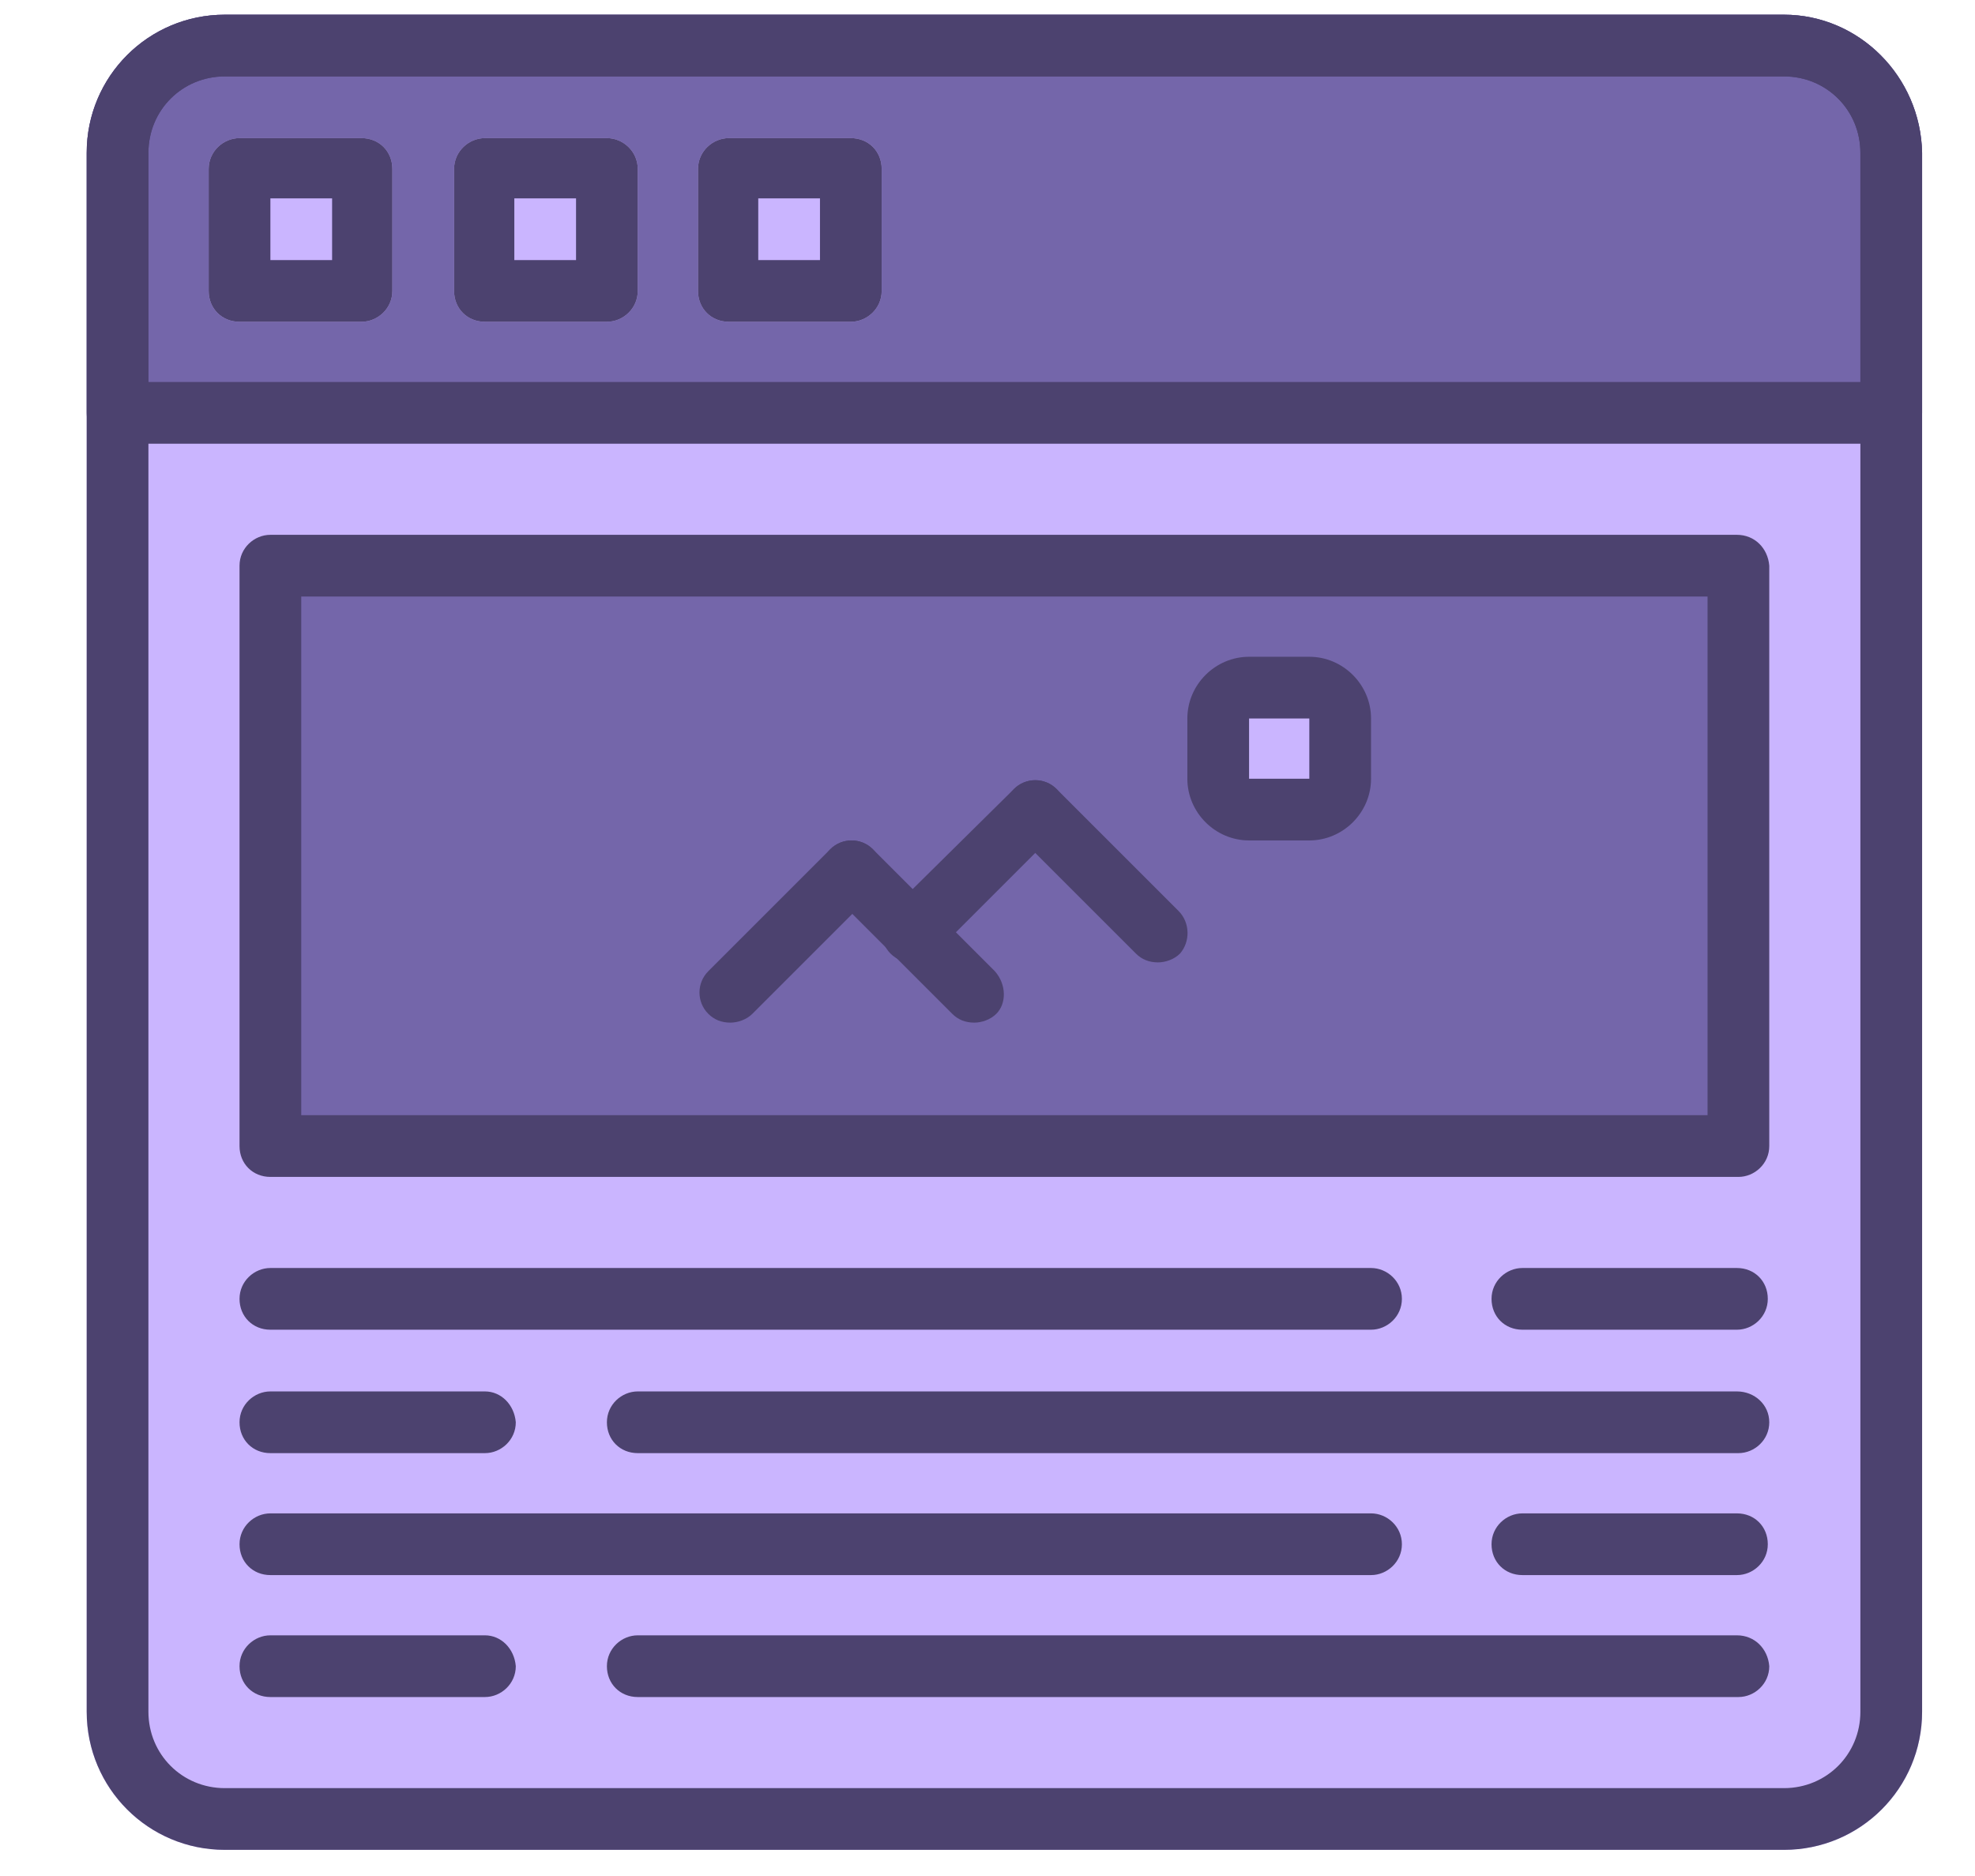 <?xml version="1.0" encoding="utf-8"?>
<!-- Generator: Adobe Illustrator 24.0.2, SVG Export Plug-In . SVG Version: 6.00 Build 0)  -->
<svg version="1.1" id="Capa_1" xmlns="http://www.w3.org/2000/svg" xmlns:xlink="http://www.w3.org/1999/xlink" x="0px" y="0px"
	 viewBox="0 0 134.4 127.7" style="enable-background:new 0 0 134.4 127.7;" xml:space="preserve">
<style type="text/css">
	.st0{fill:#CAB5FF;}
	.st1{fill:#7466AA;}
	.st2{fill:#4C426F;}
</style>
<g>
	<path class="st0" d="M121.4,1H15.3c-5.2,0-9.4,4.2-9.4,9.4v106.1c0,5.2,4.2,9.4,9.4,9.4h106.1c5.2,0,9.4-4.2,9.4-9.4V10.4
		C130.7,5.2,126.5,1,121.4,1z"/>
	<polygon class="st1" points="118,76.6 18.6,76.6 18.6,39.9 118,39.9 118,76.6 	"/>
	<polygon class="st1" points="14.2,2.9 8,8.6 8,27.9 127.8,27.9 127.8,6.9 123.6,3.5 	"/>
	<path class="st0" d="M24.6,9.4h-8.3c-1.1,0-2.1,0.9-2.1,2.1v8.3c0,1.2,0.9,2.1,2.1,2.1h8.3c1.1,0,2.1-0.9,2.1-2.1v-8.3
		C26.7,10.3,25.8,9.4,24.6,9.4z"/>
	<path class="st0" d="M57.9,9.4h-8.3c-1.1,0-2.1,0.9-2.1,2.1v8.3c0,1.2,0.9,2.1,2.1,2.1h8.3c1.1,0,2.1-0.9,2.1-2.1v-8.3
		C60,10.3,59.1,9.4,57.9,9.4z"/>
	<path class="st0" d="M90.2,46.3h-6.3c-0.9,0-1.6,0.7-1.6,1.6v6.3c0,0.9,0.7,1.6,1.6,1.6h6.3c0.9,0,1.6-0.7,1.6-1.6v-6.3
		C91.7,47,91,46.3,90.2,46.3z"/>
	<path class="st0" d="M41.3,9.4H33c-1.1,0-2.1,0.9-2.1,2.1v8.3c0,1.2,0.9,2.1,2.1,2.1h8.3c1.1,0,2.1-0.9,2.1-2.1v-8.3
		C43.4,10.3,42.4,9.4,41.3,9.4z"/>
	<title>icon-1</title>
	<g>
		<g>
			<g>
				<path class="st2" d="M118.2,36.4H18.4c-1.1,0-2.1,0.9-2.1,2.1V78c0,1.2,0.9,2.1,2.1,2.1h99.9c1.1,0,2.1-0.9,2.1-2.1V38.5
					C120.3,37.3,119.4,36.4,118.2,36.4z M116.2,75.9H20.5V40.6h95.7L116.2,75.9L116.2,75.9z"/>
			</g>
		</g>
		<g>
			<g>
				<path class="st2" d="M59.4,57.8c-0.8-0.8-2.1-0.8-2.9,0l-8.3,8.3c-0.8,0.8-0.8,2.1,0,2.9c0.4,0.4,0.9,0.6,1.5,0.6
					c0.5,0,1.1-0.2,1.5-0.6l8.3-8.3C60.2,60,60.2,58.6,59.4,57.8z"/>
			</g>
		</g>
		<g>
			<g>
				<path class="st2" d="M67.7,66.1l-8.3-8.3c-0.8-0.8-2.1-0.8-2.9,0c-0.8,0.8-0.8,2.1,0,2.9l8.3,8.3c0.4,0.4,0.9,0.6,1.5,0.6
					c0.5,0,1.1-0.2,1.5-0.6C68.5,68.3,68.5,67,67.7,66.1z"/>
			</g>
		</g>
		<g>
			<g>
				<path class="st2" d="M71.9,53.7c-0.8-0.8-2.1-0.8-2.9,0L60.6,62c-0.8,0.8-0.8,2.1,0,2.9c0.4,0.4,0.9,0.6,1.5,0.6
					c0.5,0,1.1-0.2,1.5-0.6l8.3-8.3C72.7,55.8,72.7,54.5,71.9,53.7z"/>
			</g>
		</g>
		<g>
			<g>
				<path class="st2" d="M80.2,62l-8.3-8.3c-0.8-0.8-2.1-0.8-2.9,0c-0.8,0.8-0.8,2.1,0,2.9l8.3,8.3c0.4,0.4,0.9,0.6,1.5,0.6
					c0.5,0,1.1-0.2,1.5-0.6C81,64.1,81,62.8,80.2,62z"/>
			</g>
		</g>
		<g>
			<g>
				<path class="st2" d="M121.4,1H15.3c-5.2,0-9.4,4.2-9.4,9.4v106.1c0,5.2,4.2,9.4,9.4,9.4h106.1c5.2,0,9.4-4.2,9.4-9.4V10.4
					C130.7,5.2,126.5,1,121.4,1z M126.6,116.5c0,2.9-2.3,5.2-5.2,5.2H15.3c-2.9,0-5.2-2.3-5.2-5.2V10.4c0-2.9,2.3-5.2,5.2-5.2h106.1
					c2.9,0,5.2,2.3,5.2,5.2V116.5z"/>
			</g>
		</g>
		<g>
			<g>
				<path class="st2" d="M24.6,9.4h-8.3c-1.1,0-2.1,0.9-2.1,2.1v8.3c0,1.2,0.9,2.1,2.1,2.1h8.3c1.1,0,2.1-0.9,2.1-2.1v-8.3
					C26.7,10.3,25.8,9.4,24.6,9.4z M22.6,17.7h-4.2v-4.2h4.2V17.7z"/>
			</g>
		</g>
		<g>
			<g>
				<path class="st2" d="M41.3,9.4H33c-1.1,0-2.1,0.9-2.1,2.1v8.3c0,1.2,0.9,2.1,2.1,2.1h8.3c1.1,0,2.1-0.9,2.1-2.1v-8.3
					C43.4,10.3,42.4,9.4,41.3,9.4z M39.2,17.7H35v-4.2h4.2V17.7z"/>
			</g>
		</g>
		<g>
			<g>
				<path class="st2" d="M57.9,9.4h-8.3c-1.1,0-2.1,0.9-2.1,2.1v8.3c0,1.2,0.9,2.1,2.1,2.1h8.3c1.1,0,2.1-0.9,2.1-2.1v-8.3
					C60,10.3,59.1,9.4,57.9,9.4z M55.8,17.7h-4.2v-4.2h4.2V17.7z"/>
			</g>
		</g>
		<g>
			<g>
				<path class="st2" d="M89.1,44.7H85c-2.3,0-4.2,1.9-4.2,4.2V53c0,2.3,1.9,4.2,4.2,4.2h4.1c2.3,0,4.2-1.9,4.2-4.2v-4.1
					C93.3,46.6,91.4,44.7,89.1,44.7z M89.1,53C89.1,53,89.1,53.1,89.1,53H85l0-4.1l4.1,0V53z"/>
			</g>
		</g>
		<g>
			<g>
				<path class="st2" d="M121.4,1H15.3c-5.2,0-9.4,4.2-9.4,9.4v17.7c0,1.2,0.9,2.1,2.1,2.1h120.7c1.1,0,2.1-0.9,2.1-2.1V10.4
					C130.7,5.2,126.5,1,121.4,1z M126.6,26H10.1V10.4c0-2.9,2.3-5.2,5.2-5.2h106.1c2.9,0,5.2,2.3,5.2,5.2V26z"/>
			</g>
		</g>
		<g>
			<g>
				<path class="st2" d="M93.3,86.3H18.4c-1.1,0-2.1,0.9-2.1,2.1s0.9,2.1,2.1,2.1h74.9c1.1,0,2.1-0.9,2.1-2.1S94.4,86.3,93.3,86.3z"
					/>
			</g>
		</g>
		<g>
			<g>
				<path class="st2" d="M118.2,86.3h-14.6c-1.1,0-2.1,0.9-2.1,2.1s0.9,2.1,2.1,2.1h14.6c1.1,0,2.1-0.9,2.1-2.1
					S119.4,86.3,118.2,86.3z"/>
			</g>
		</g>
		<g>
			<g>
				<path class="st2" d="M118.2,94.7H43.4c-1.1,0-2.1,0.9-2.1,2.1s0.9,2.1,2.1,2.1h74.9c1.1,0,2.1-0.9,2.1-2.1
					S119.4,94.7,118.2,94.7z"/>
			</g>
		</g>
		<g>
			<g>
				<path class="st2" d="M33,94.7H18.4c-1.1,0-2.1,0.9-2.1,2.1s0.9,2.1,2.1,2.1H33c1.1,0,2.1-0.9,2.1-2.1C35,95.6,34.1,94.7,33,94.7
					z"/>
			</g>
		</g>
		<g>
			<g>
				<path class="st2" d="M93.3,103H18.4c-1.1,0-2.1,0.9-2.1,2.1c0,1.2,0.9,2.1,2.1,2.1h74.9c1.1,0,2.1-0.9,2.1-2.1
					S94.4,103,93.3,103z"/>
			</g>
		</g>
		<g>
			<g>
				<path class="st2" d="M118.2,103h-14.6c-1.1,0-2.1,0.9-2.1,2.1c0,1.2,0.9,2.1,2.1,2.1h14.6c1.1,0,2.1-0.9,2.1-2.1
					C120.3,103.9,119.4,103,118.2,103z"/>
			</g>
		</g>
		<g>
			<g>
				<path class="st2" d="M118.2,111.3H43.4c-1.1,0-2.1,0.9-2.1,2.1c0,1.2,0.9,2.1,2.1,2.1h74.9c1.1,0,2.1-0.9,2.1-2.1
					C120.3,112.2,119.4,111.3,118.2,111.3z"/>
			</g>
		</g>
		<g>
			<g>
				<path class="st2" d="M33,111.3H18.4c-1.1,0-2.1,0.9-2.1,2.1c0,1.2,0.9,2.1,2.1,2.1H33c1.1,0,2.1-0.9,2.1-2.1
					C35,112.2,34.1,111.3,33,111.3z"/>
			</g>
		</g>
	</g>
</g>
</svg>
